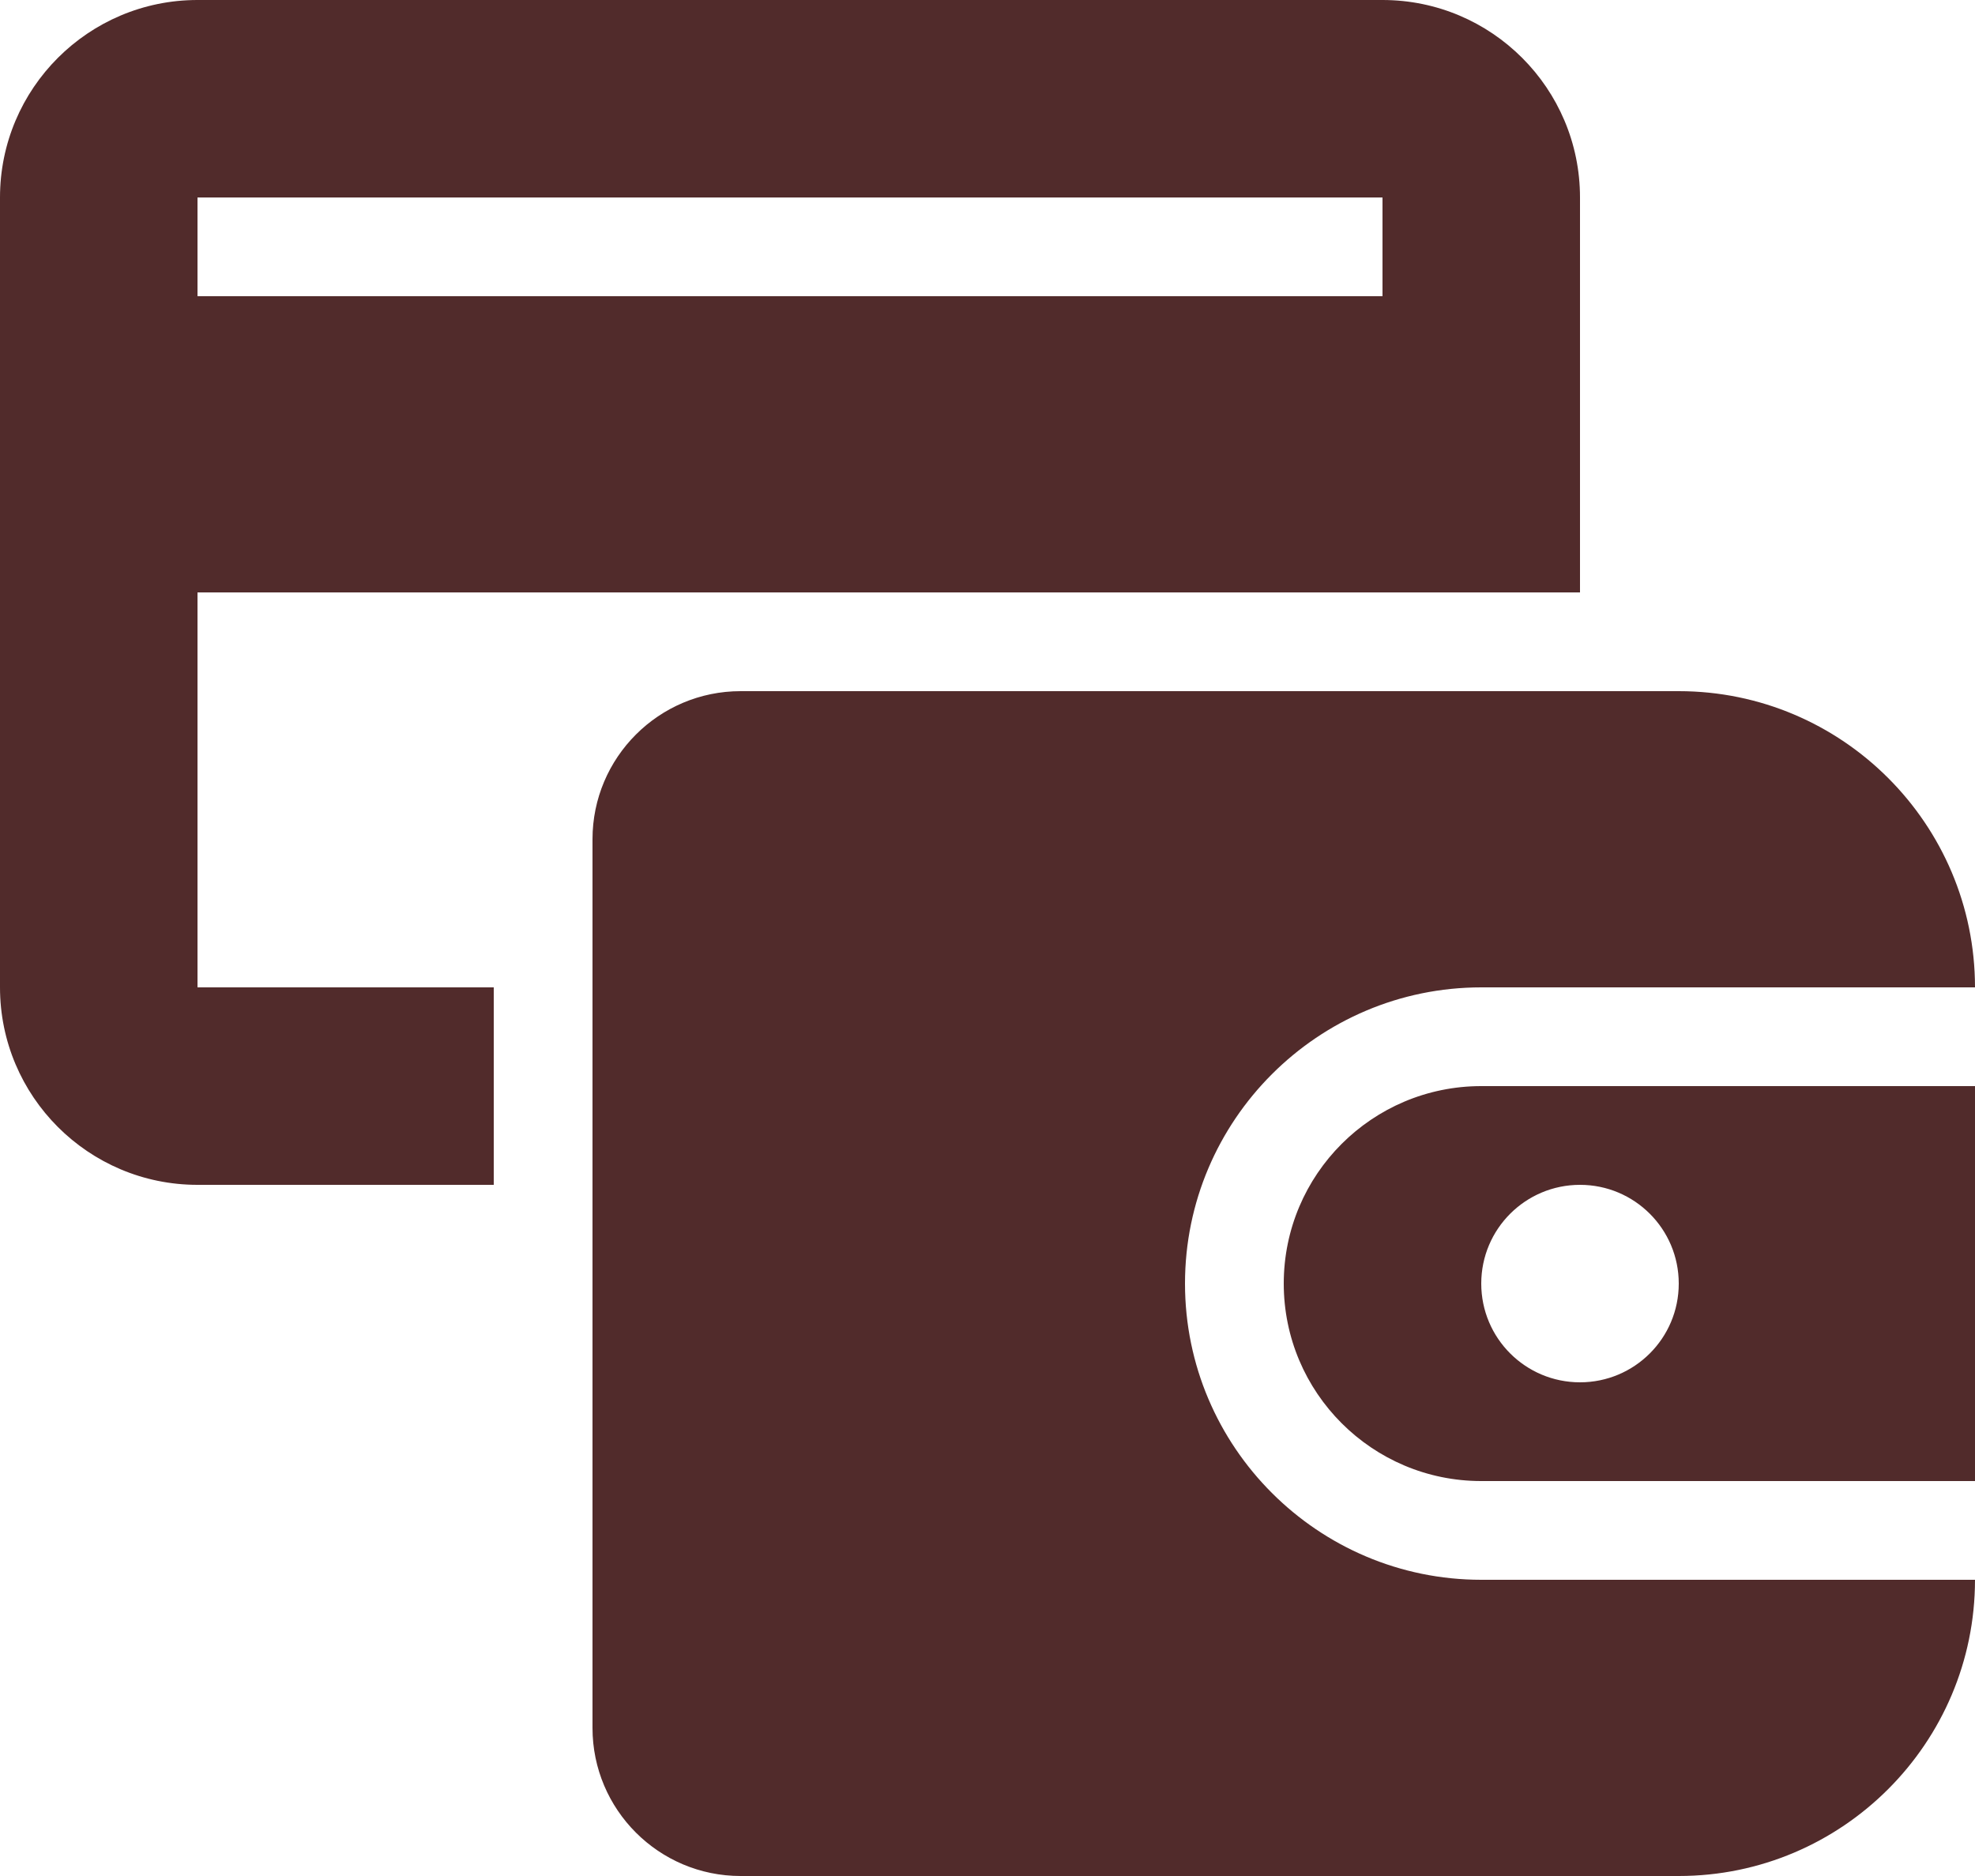 <?xml version="1.0" encoding="UTF-8"?>
<svg width="20px" height="19px" viewBox="0 0 20 19" version="1.1" xmlns="http://www.w3.org/2000/svg" xmlns:xlink="http://www.w3.org/1999/xlink">
    <!-- Generator: Sketch 42 (36781) - http://www.bohemiancoding.com/sketch -->
    <title>everyday_banking</title>
    <desc>Created with Sketch.</desc>
    <defs></defs>
    <g id="Sprite" stroke="none" stroke-width="1" fill="none" fill-rule="evenodd">
        <g id="sprite" transform="translate(-370, -190)" fill="#512B2B">
            <g id="Menu-items" transform="translate(340, 189)">
                <g id="everyday_banking" transform="translate(30, 1)">
                    <path d="M15,16 L20,16 C20,17.654 18.655,19 17,19 L7.5,19 C6.672,19 6,18.328 6,17.5 L6,8.5 C6,7.672 6.672,7 7.5,7 L17,7 C18.655,7 20,8.346 20,10 L15,10 C13.346,10 12,11.346 12,13 C12,14.654 13.346,16 15,16 L15,16 Z M15,11 L20,11 L20,15 L15,15 C13.896,15 13,14.104 13,13 C13,11.895 13.896,11 15,11 L15,11 Z M15,13 C15,13.553 15.448,14 16,14 C16.552,14 17,13.553 17,13 C17,12.447 16.552,12 16,12 C15.448,12 15,12.447 15,13 L15,13 Z M2,10 L5,10 L5,12 L2,12 C0.896,12 0,11.104 0,10 L0,2 C0,0.896 0.896,0 2,0 L14,0 C15.105,0 16,0.896 16,2 L16,6 L2,6 L2,10 L2,10 Z M2,3 L14,3 L14,2 L2,2 L2,3 Z"></path>
                </g>
            </g>
        </g>
    </g>
</svg>